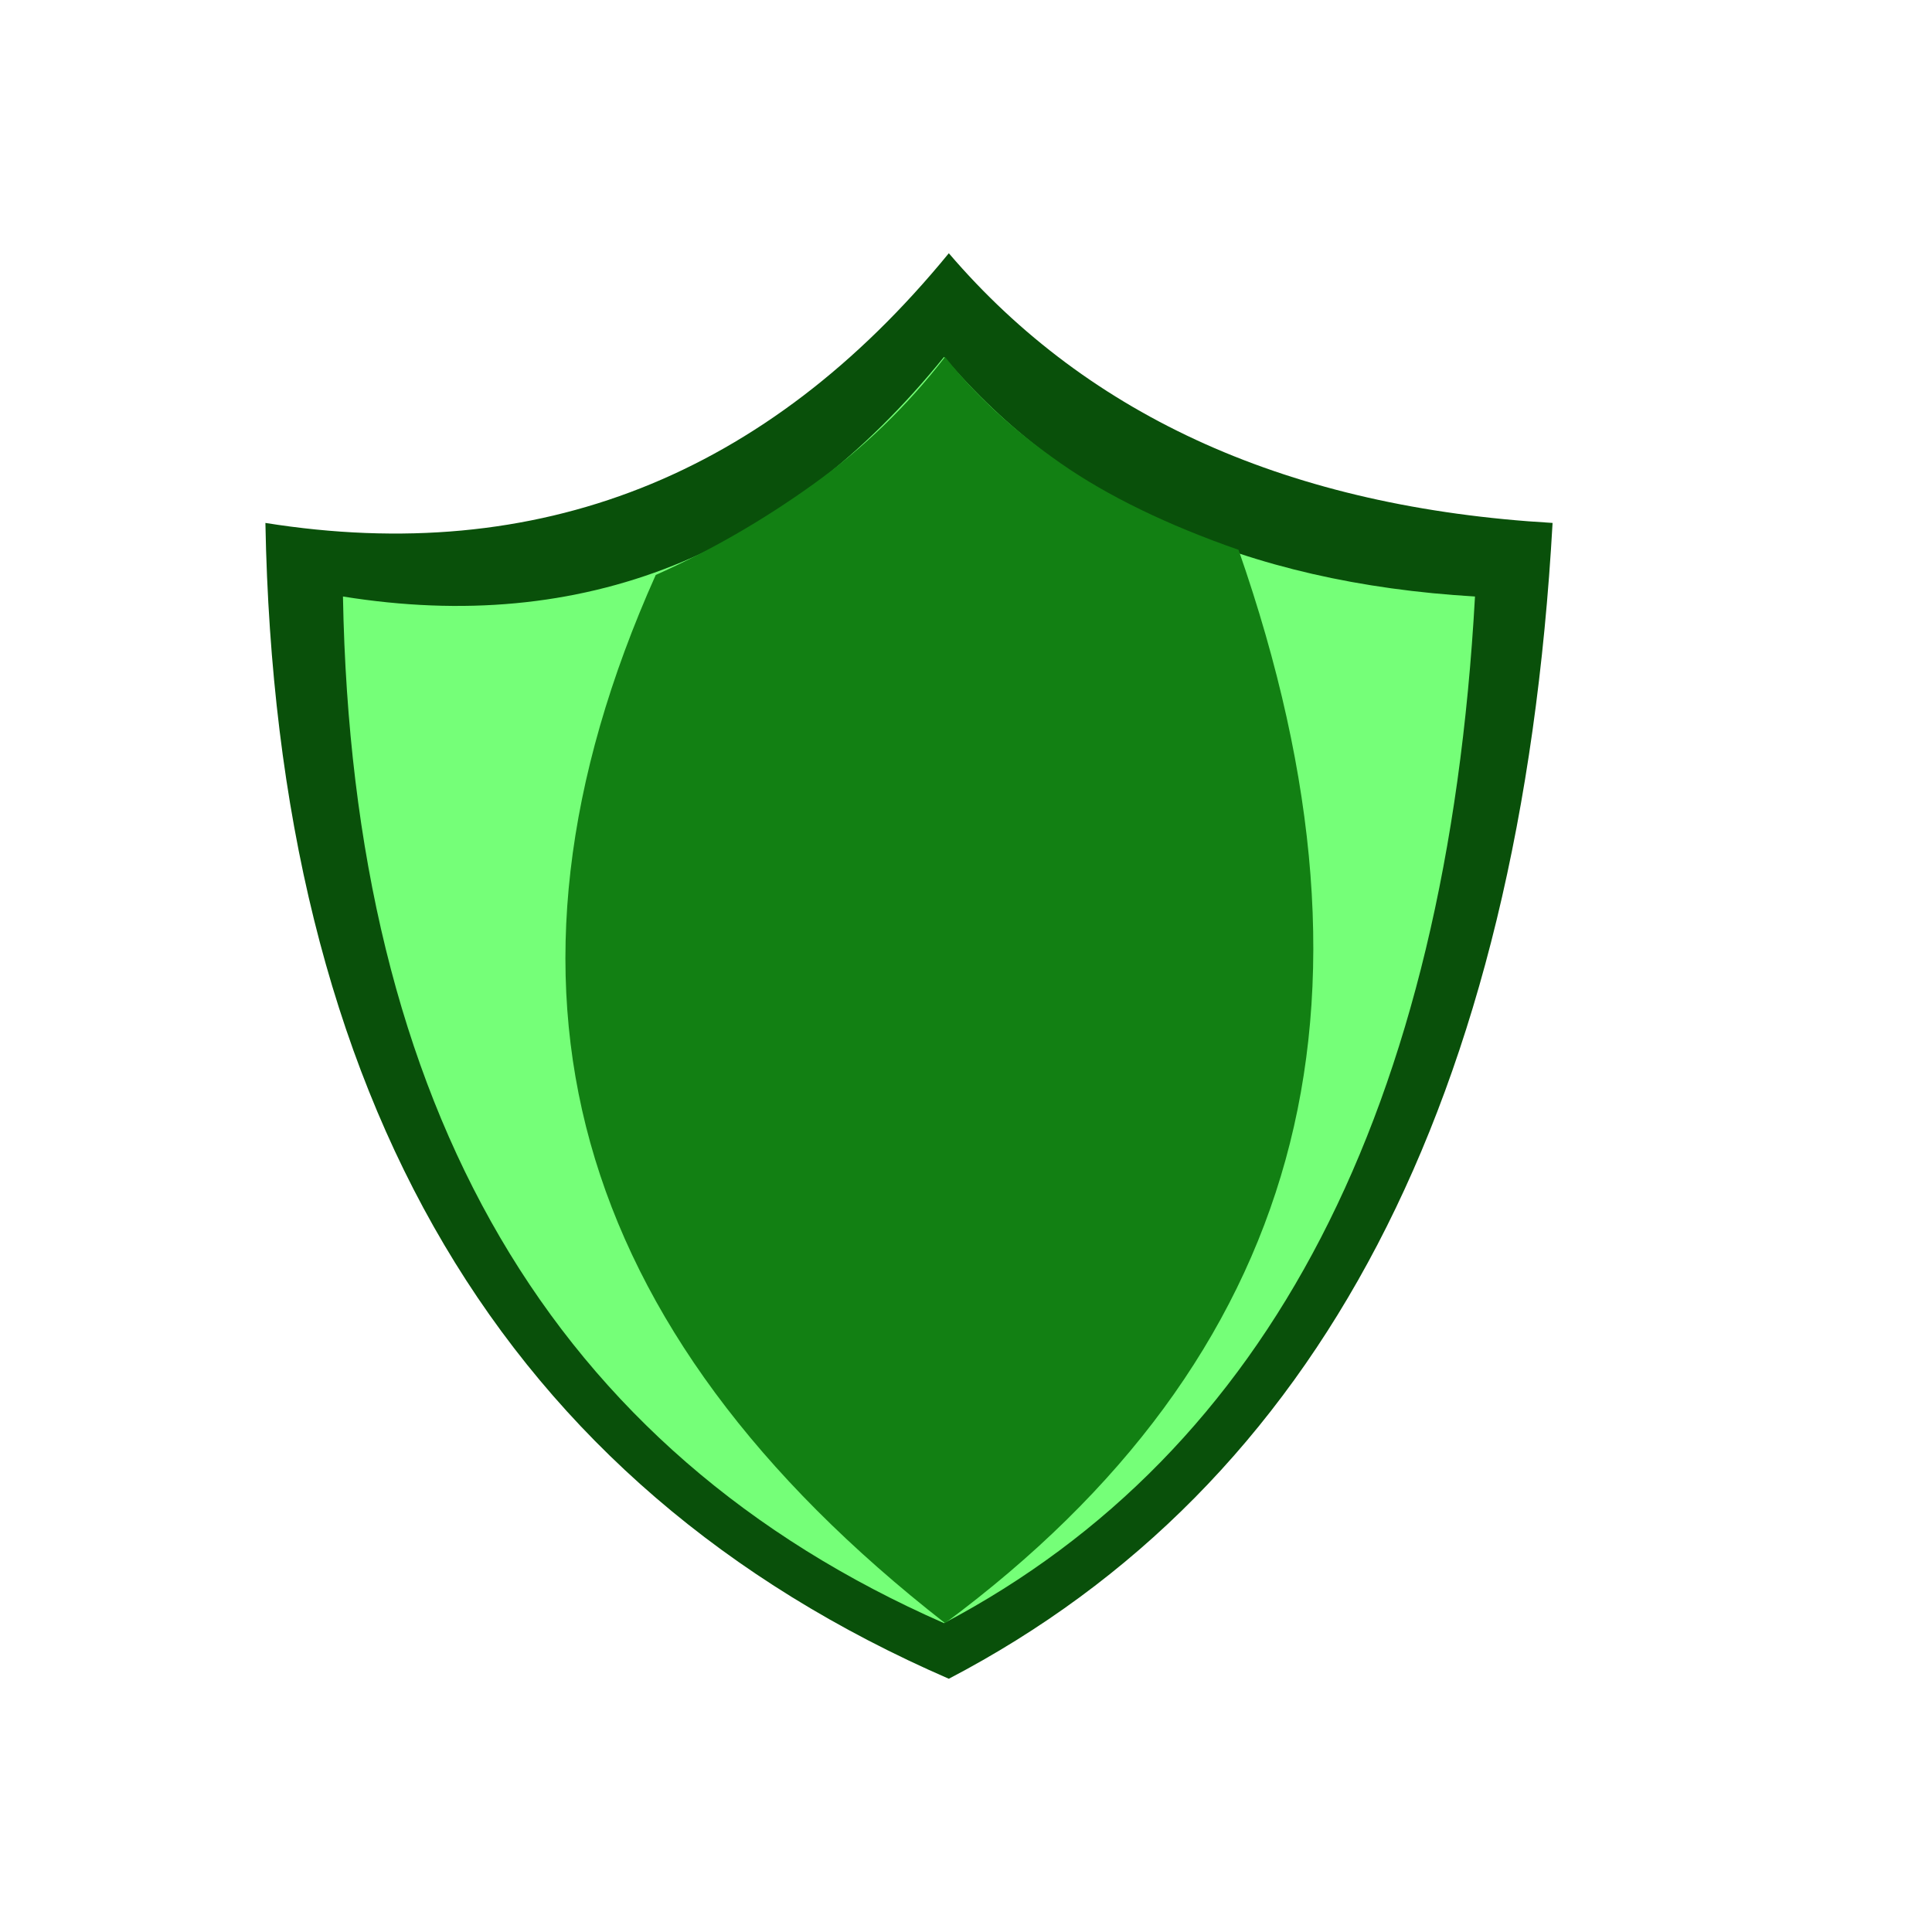 <?xml version="1.0" encoding="UTF-8" standalone="no"?>
<!DOCTYPE svg PUBLIC "-//W3C//DTD SVG 1.1//EN" "http://www.w3.org/Graphics/SVG/1.1/DTD/svg11.dtd">
<svg version="1.1" xmlns="http://www.w3.org/2000/svg" xmlns:xlink="http://www.w3.org/1999/xlink" preserveAspectRatio="xMidYMid meet" viewBox="0 0 640 640" width="640" height="640"><defs><path d="M0 0C-136.48 -85.86 -29.81 -67.47 320 55.19" id="bvcOJQmf"></path><path d="M399.28 147.11C432.62 162 470.96 170.7 514.31 173.23C508.96 268.82 489.61 348.52 456.28 412.34C422.95 476.15 375.62 524.07 314.31 556.11C240.59 524.07 184.87 476.15 147.14 412.34C109.41 348.52 89.67 268.82 87.92 173.23C133.11 180.43 174.57 176.58 212.31 161.69C250.04 146.8 284.04 120.87 314.31 83.89C337.62 111.14 365.95 132.22 399.28 147.11Z" id="aVIsgsF2D"></path><path d="M387.45 174.39C416.77 187.62 450.49 195.35 488.61 197.6C483.91 282.5 466.89 353.3 437.58 409.98C408.26 466.66 366.64 509.23 312.72 537.69C247.89 509.23 198.88 466.66 165.7 409.98C132.51 353.3 115.15 282.5 113.61 197.6C153.36 203.99 189.83 200.57 223.01 187.35C256.19 174.12 286.1 151.09 312.72 118.24C333.22 142.45 358.14 161.17 387.45 174.39Z" id="a1np4SPVc"></path><path d="M269.24 160.52C285.91 148.58 300.51 134.48 313.06 118.24C323.19 131.01 336.01 142.79 351.52 153.58C367.03 164.36 386.61 173.88 410.28 182.13C436.86 258.29 442.05 325.66 425.85 384.22C409.65 442.79 372.05 493.94 313.06 537.69C250.69 489.02 211.53 435.99 195.55 378.58C179.58 321.17 186.8 258.47 217.22 190.46C235.23 182.45 252.57 172.47 269.24 160.52Z" id="b3YubLI9pP"></path></defs><g><g><g><g><use xlink:href="#bvcOJQmf" opacity="1" fill-opacity="0" stroke="#000000" stroke-width="0" stroke-opacity="1"></use></g></g><g><use xlink:href="#aVIsgsF2D" opacity="1" fill="#09500a" fill-opacity="1"></use><g><use xlink:href="#aVIsgsF2D" opacity="1" fill-opacity="0" stroke="#000000" stroke-width="0" stroke-opacity="1"></use></g></g><g><use xlink:href="#a1np4SPVc" opacity="1" fill="#75ff78" fill-opacity="1"></use><g><use xlink:href="#a1np4SPVc" opacity="1" fill-opacity="0" stroke="#000000" stroke-width="0" stroke-opacity="1"></use></g></g><g><use xlink:href="#b3YubLI9pP" opacity="1" fill="#128013" fill-opacity="1"></use><g><use xlink:href="#b3YubLI9pP" opacity="1" fill-opacity="0" stroke="#000000" stroke-width="0" stroke-opacity="1"></use></g></g></g></g></svg>